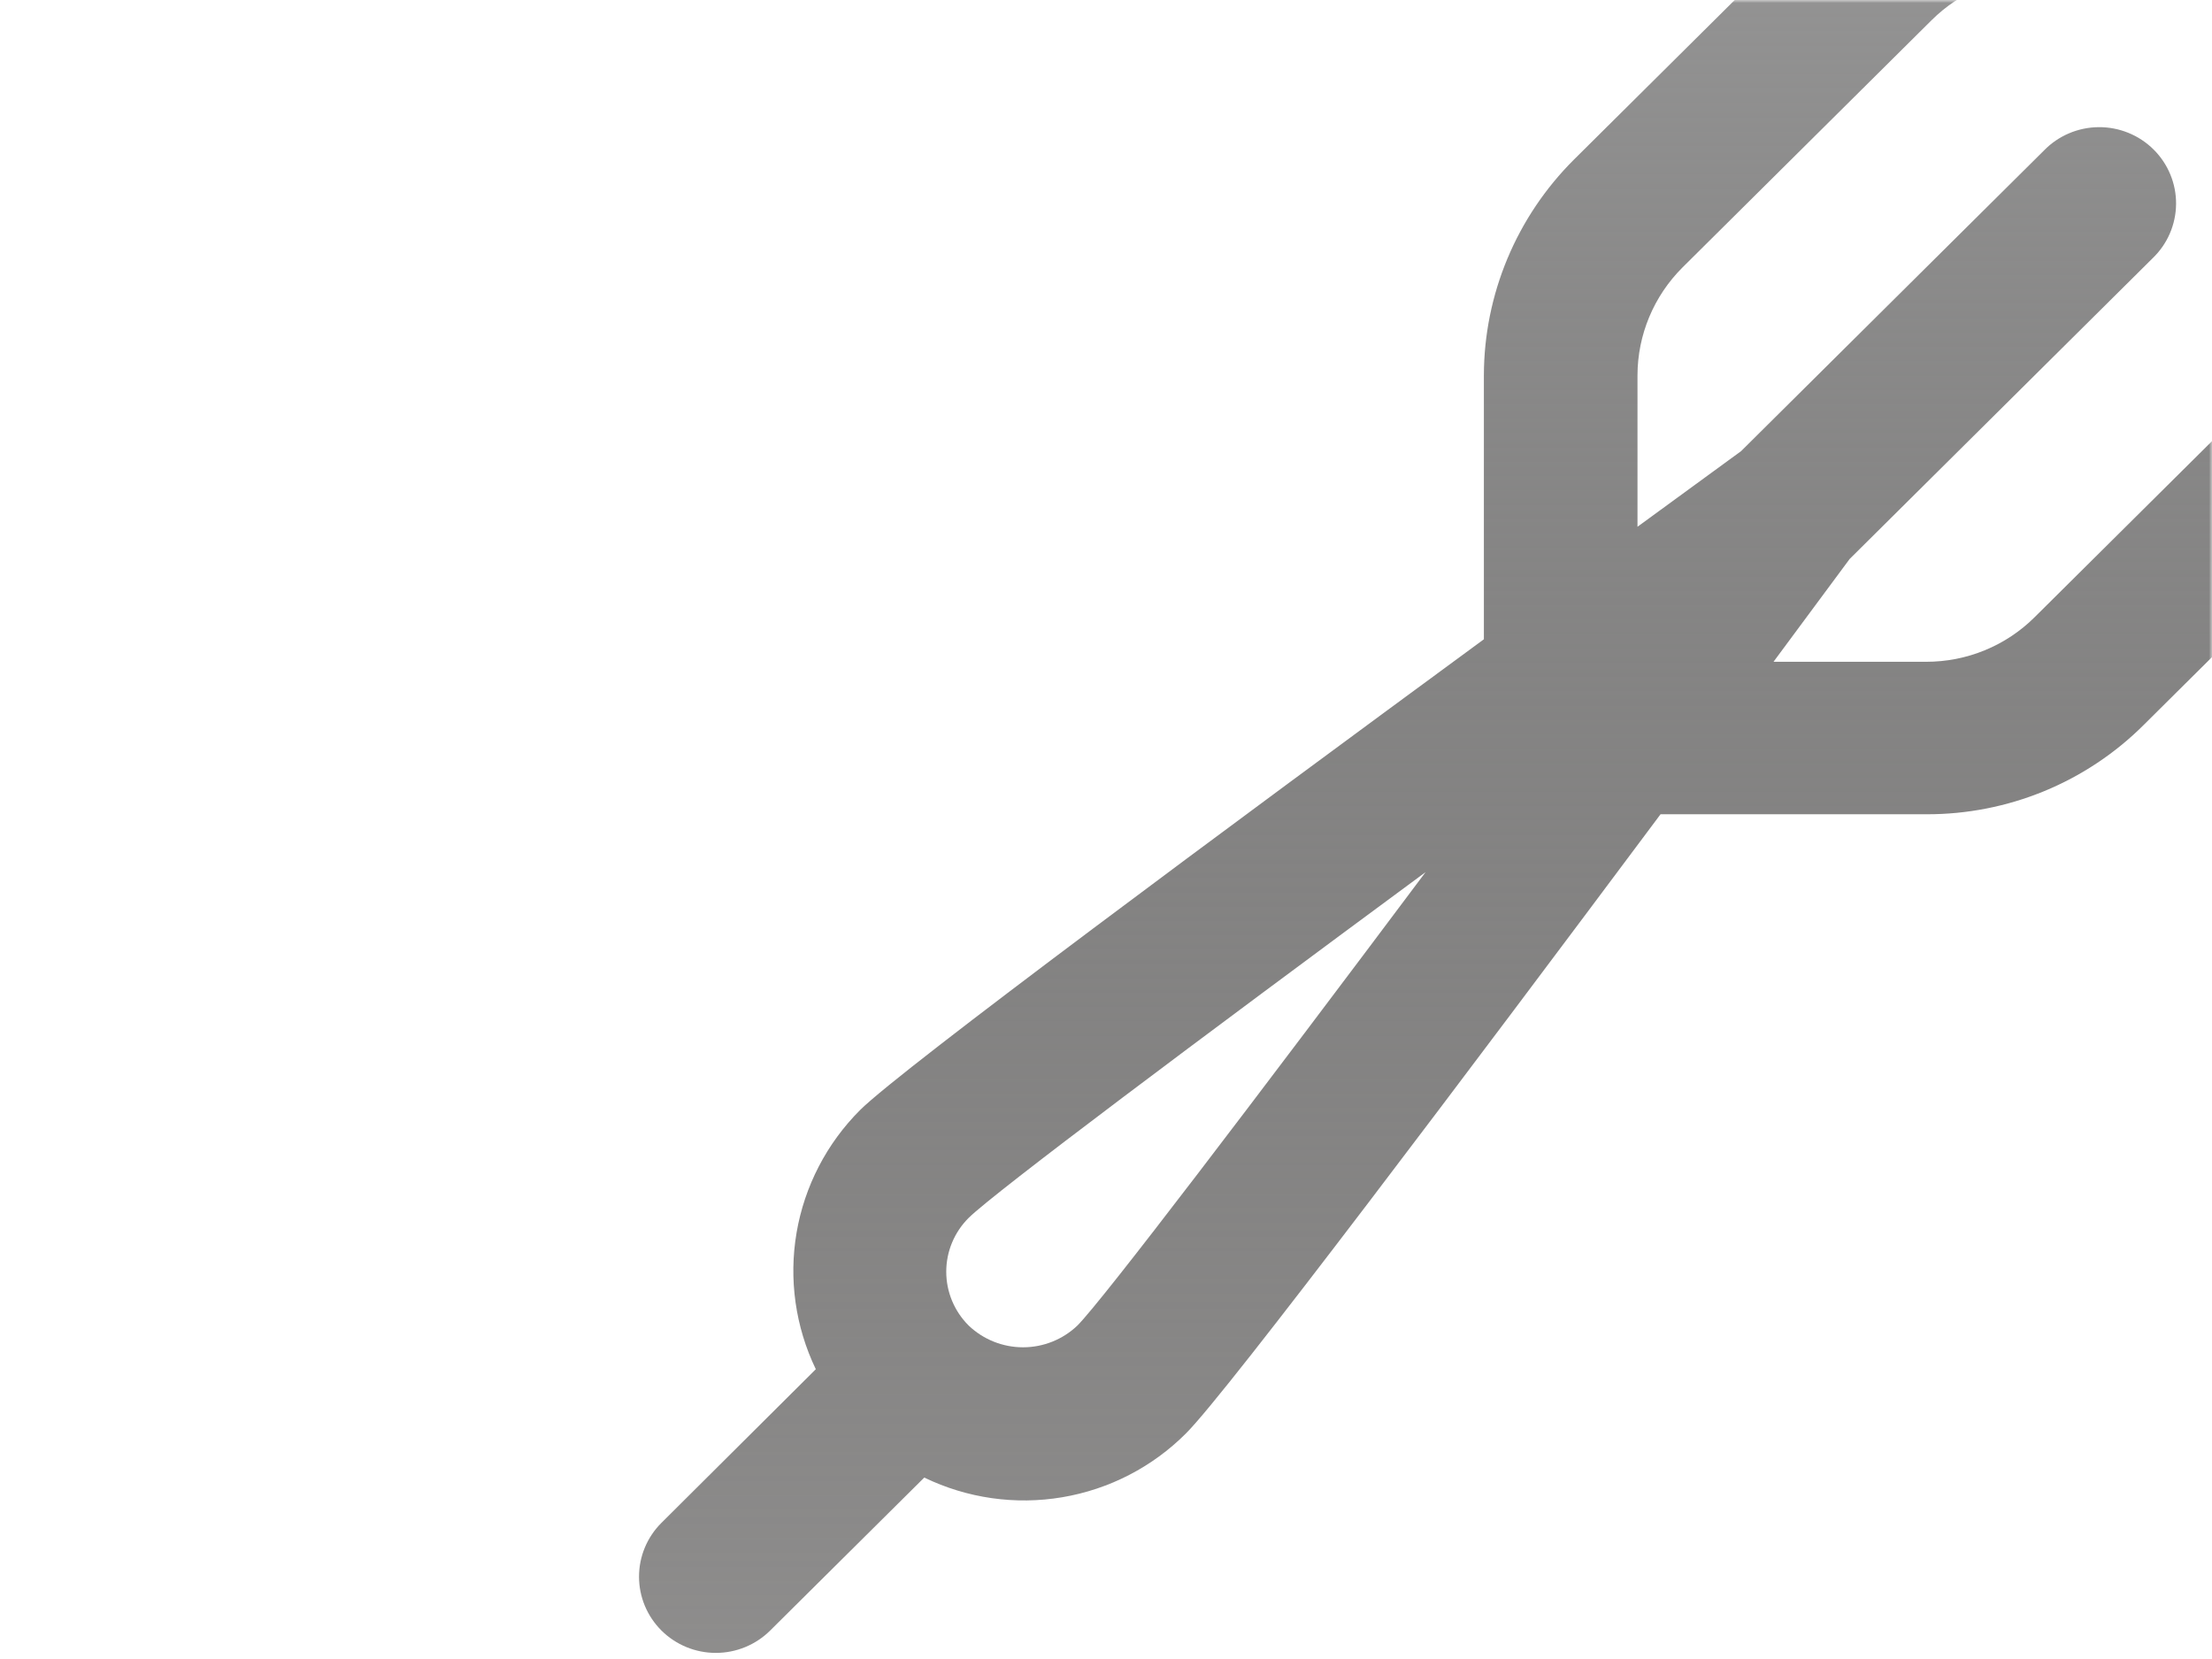 <svg width="360" height="270" viewBox="0 0 360 270" fill="none" xmlns="http://www.w3.org/2000/svg">
<mask id="mask0_2003_5690" style="mask-type:alpha" maskUnits="userSpaceOnUse" x="0" y="0" width="360" height="270">
<path d="M0 20C0 8.954 8.954 0 20 0H340C351.046 0 360 8.954 360 20V250C360 261.046 351.046 270 340 270H20C8.954 270 0 261.046 0 250V20Z" fill="#101010"/>
</mask>
<g mask="url(#mask0_2003_5690)">
<path d="M354 -28.786L332.037 -28.786C325.467 -28.804 318.958 -27.527 312.888 -25.031C306.818 -22.535 301.307 -18.869 296.674 -14.244L256.149 25.983C246.797 35.306 241.531 47.917 241.499 61.074L241.499 104.043C200.673 134.009 146.735 173.939 139.985 180.651C134.546 186.086 130.934 193.058 129.642 200.611C128.351 208.163 129.445 215.927 132.773 222.839L107.66 247.829C105.316 250.156 104 253.312 104 256.602C104 259.892 105.316 263.048 107.66 265.375C110.004 267.701 113.183 269.007 116.497 269.007C119.812 269.007 122.991 267.701 125.335 265.375L150.423 240.471C157.387 243.843 165.241 244.964 172.88 243.675C180.519 242.386 187.559 238.753 193.011 233.287C199.773 226.574 239.999 173.045 270.249 132.52L313.524 132.52C320.094 132.537 326.603 131.261 332.673 128.765C338.743 126.268 344.254 122.602 348.887 117.978L389.412 77.75C398.742 68.418 403.984 55.807 404 42.66L404 20.846C404 7.683 398.732 -4.941 389.355 -14.249C379.978 -23.557 367.261 -28.786 354 -28.786ZM175.335 215.742C172.959 218.006 169.792 219.271 166.498 219.271C163.204 219.271 160.037 218.006 157.66 215.742C155.317 213.415 154 210.259 154 206.969C154 203.679 155.317 200.523 157.66 198.197C161.898 194.027 195.161 169.124 232.011 141.938C204.611 178.505 179.523 211.548 175.335 215.742ZM379 42.66C378.983 49.238 376.351 55.544 371.675 60.205L331.149 100.432C328.831 102.744 326.074 104.577 323.038 105.825C320.003 107.073 316.748 107.711 313.462 107.704L288.636 107.704L301.024 90.977L350.337 42.027C351.531 40.883 352.483 39.513 353.138 37.999C353.793 36.486 354.138 34.857 354.153 33.21C354.167 31.562 353.851 29.928 353.222 28.404C352.594 26.879 351.666 25.493 350.492 24.328C349.318 23.163 347.923 22.242 346.386 21.618C344.85 20.994 343.204 20.68 341.544 20.694C339.885 20.709 338.244 21.051 336.719 21.701C335.194 22.352 333.815 23.297 332.662 24.482L283.361 73.42L266.499 85.729L266.499 61.074C266.515 54.495 269.148 48.19 273.824 43.529L314.349 3.301C316.668 0.99 319.424 -0.843 322.46 -2.091C325.496 -3.339 328.751 -3.978 332.037 -3.97L354 -3.97C360.63 -3.97 366.989 -1.355 371.677 3.298C376.366 7.952 379 14.265 379 20.846L379 42.66Z" fill="url(#paint0_linear_2003_5690)"/>
</g>
<defs>
<linearGradient id="paint0_linear_2003_5690" x1="254" y1="-28.787" x2="254" y2="269.007" gradientUnits="userSpaceOnUse">
<stop stop-color="#999999"/>
<stop offset="1" stop-color="#1D1B1A" stop-opacity="0.5"/>
</linearGradient>
</defs>
</svg>
